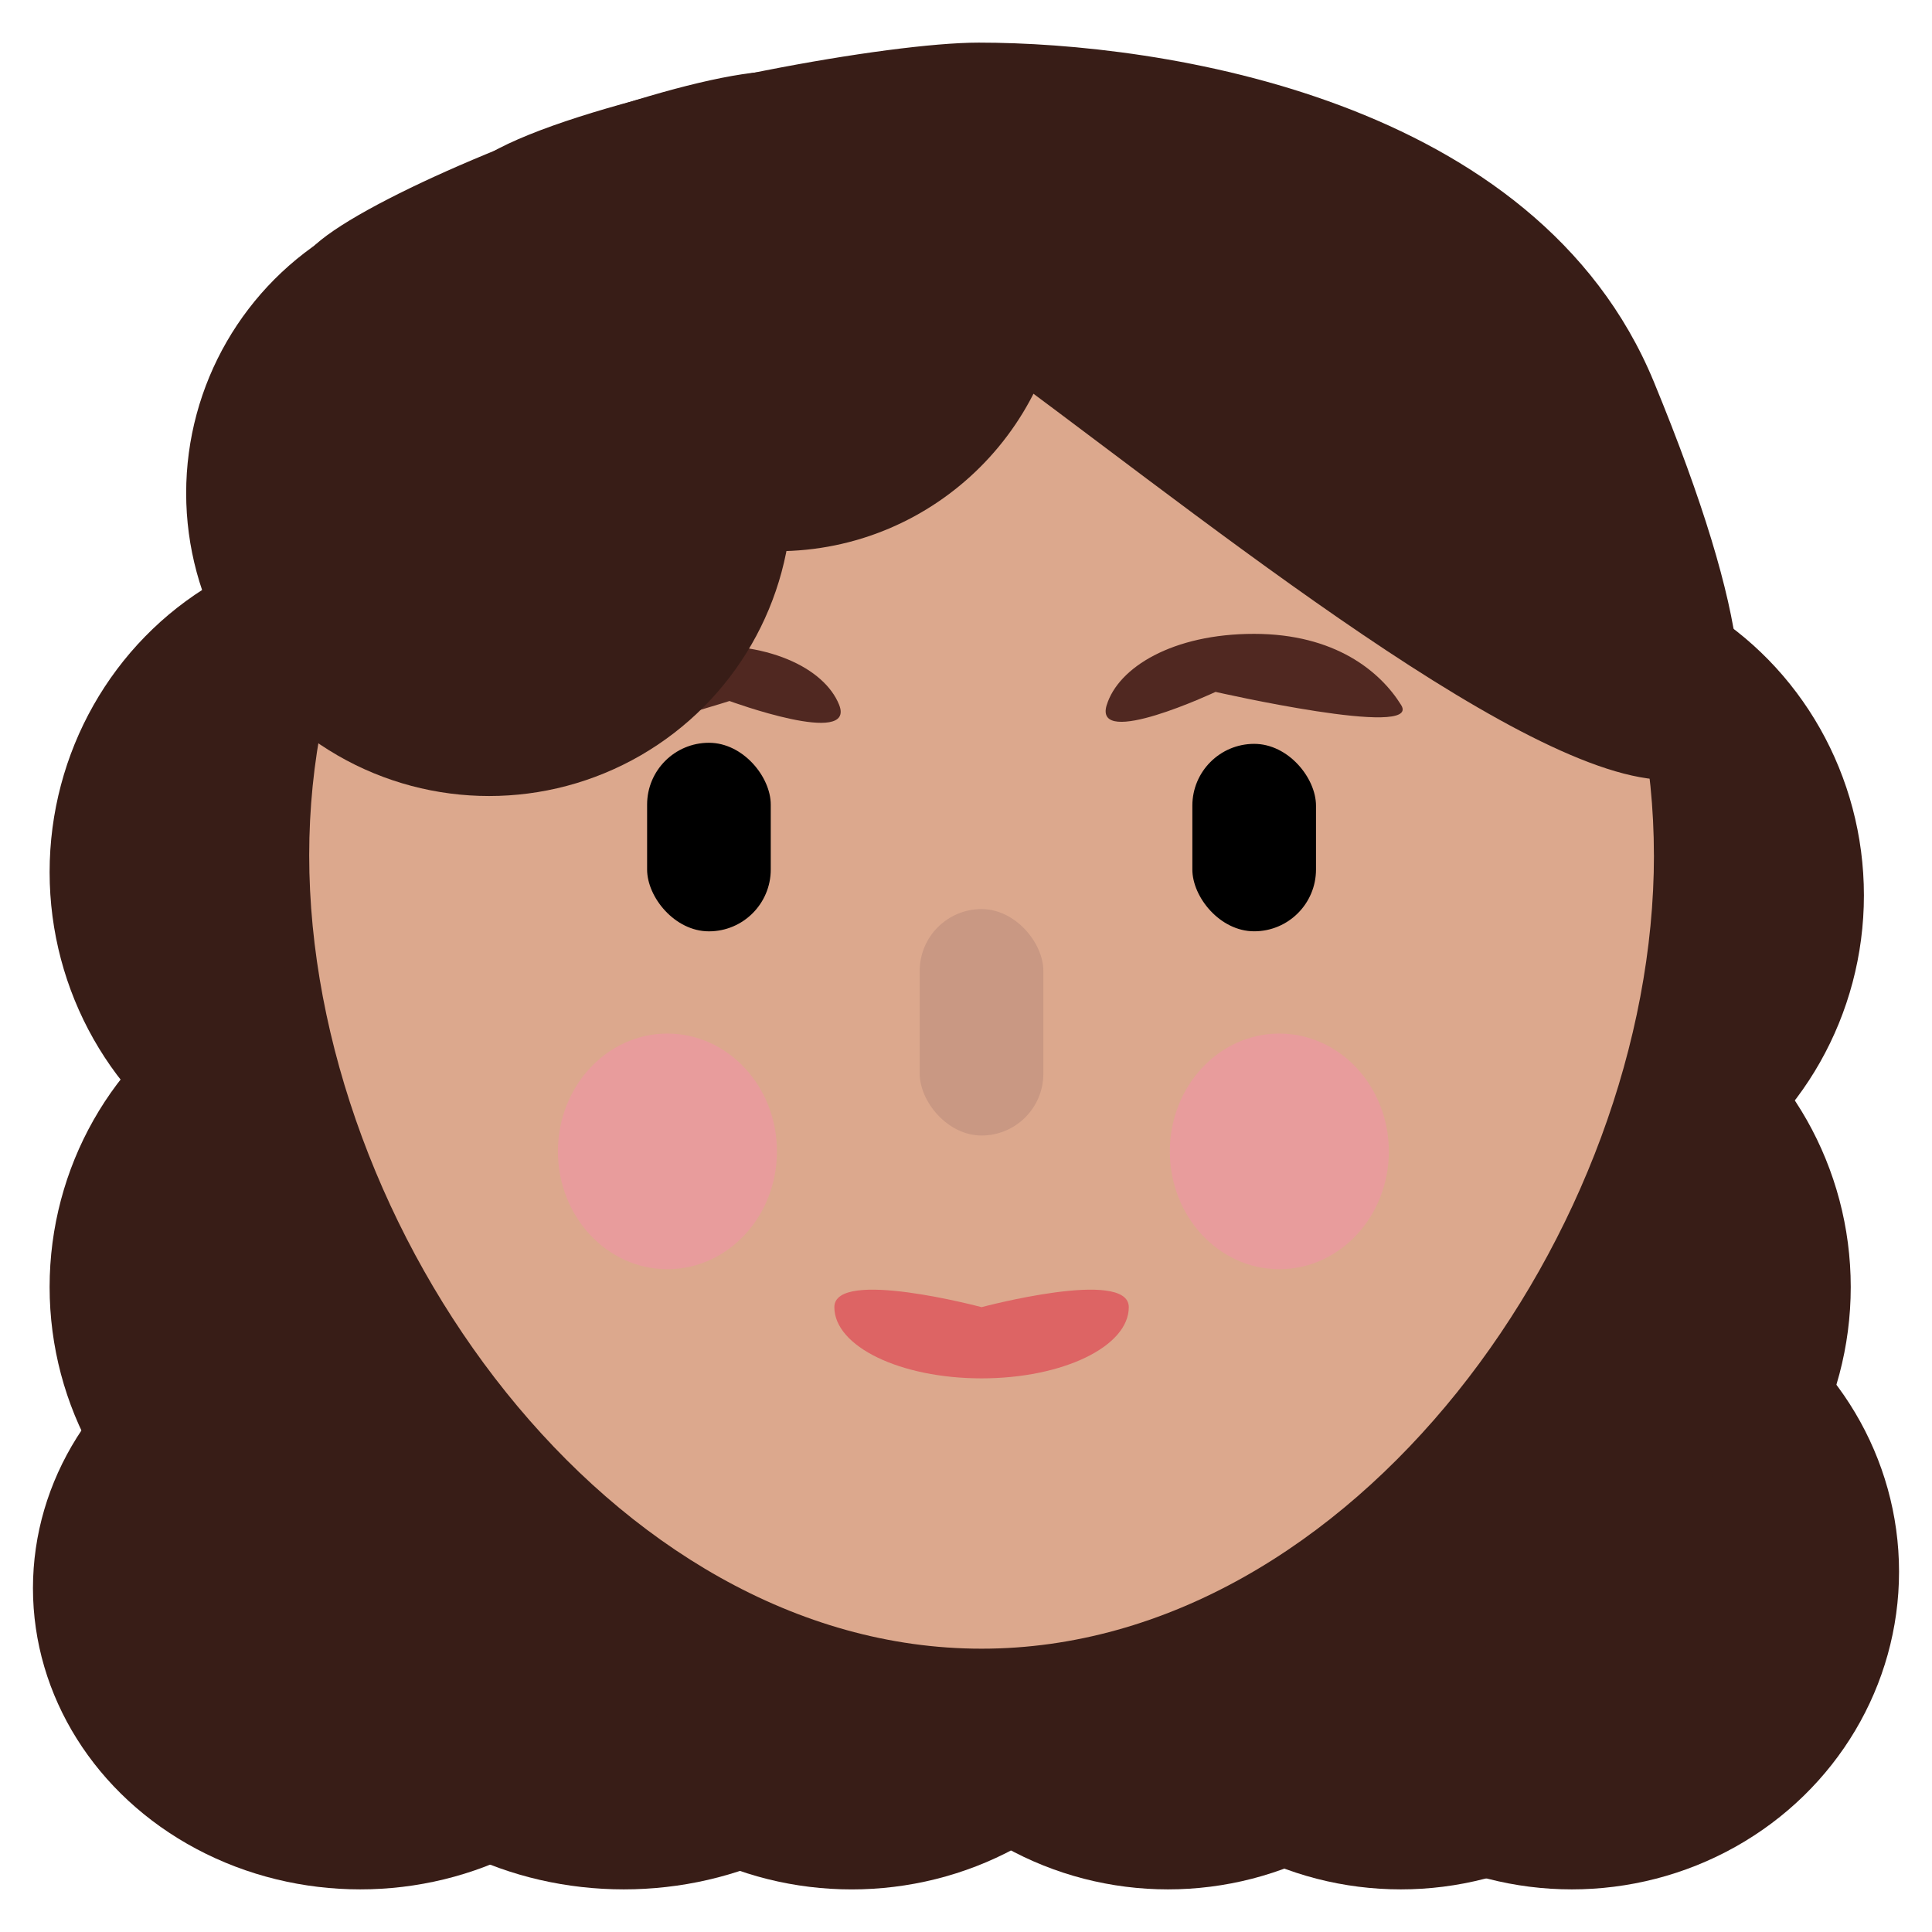 <?xml version="1.0" encoding="UTF-8"?>
<svg id="Capa_1" data-name="Capa 1" xmlns="http://www.w3.org/2000/svg" viewBox="0 0 500 500">
  <defs>
    <style>
      .cls-1 {
        fill: #000;
      }

      .cls-1, .cls-2, .cls-3, .cls-4, .cls-5, .cls-6, .cls-7 {
        stroke-width: 0px;
      }

      .cls-2 {
        fill: #c99883;
      }

      .cls-3 {
        fill: #dca88d;
      }

      .cls-4 {
        fill: #dd6464;
      }

      .cls-5 {
        fill: #502821;
      }

      .cls-6 {
        fill: #e89c9c;
      }

      .cls-7 {
        fill: #381d17;
      }
    </style>
  </defs>
  <ellipse class="cls-7" cx="97.54" cy="225.7" rx="84.7" ry="86.36"/>
  <ellipse class="cls-7" cx="97.54" cy="333.08" rx="84.7" ry="86.36"/>
  <ellipse class="cls-7" cx="397.68" cy="231.72" rx="84.7" ry="86.36"/>
  <ellipse class="cls-7" cx="394.27" cy="333.08" rx="84.7" ry="86.36"/>
  <ellipse class="cls-7" cx="406.77" cy="406.75" rx="84.7" ry="82.22"/>
  <ellipse class="cls-7" cx="362.52" cy="406.75" rx="84.7" ry="82.22"/>
  <ellipse class="cls-7" cx="302.27" cy="406.75" rx="84.7" ry="82.22"/>
  <ellipse class="cls-7" cx="220.41" cy="409.31" rx="84.7" ry="79.67"/>
  <ellipse class="cls-7" cx="161.44" cy="415.56" rx="84.7" ry="73.41"/>
  <ellipse class="cls-7" cx="93.23" cy="411.02" rx="84.7" ry="77.95"/>
  <path class="cls-3" d="M428.04,221.35c0,96.9-77.91,205.33-174.01,205.33s-174.01-108.43-174.01-205.33S157.92,45.9,254.02,45.9s174.01,78.55,174.01,175.45Z"/>
  <path class="cls-7" d="M275.51,68.21c0,41.11-33.33,74.44-74.44,74.44s-33.92-81.36-74.44-74.44C-1.28,90.04,159.95,18.42,201.07,18.42s74.44,8.68,74.44,49.79Z"/>
  <path class="cls-7" d="M428.04,98.87c102.59,249.17-182.14-32.04-218.99-33.61-204.64-8.75-2.52-54.23,44.25-54.23s144.38,14.1,174.74,87.84Z"/>
  <rect class="cls-1" x="167.47" y="192.23" width="32" height="48.8" rx="16" ry="16"/>
  <rect class="cls-1" x="308.58" y="192.51" width="32" height="48.51" rx="16" ry="16"/>
  <ellipse class="cls-6" cx="172.73" cy="297.98" rx="28.34" ry="30.49"/>
  <ellipse class="cls-6" cx="331.09" cy="297.98" rx="28.34" ry="30.49"/>
  <path class="cls-4" d="M292.13,338.29c0,10.18-17.06,18.43-38.1,18.43s-38.1-8.25-38.1-18.43,38.1,0,38.1,0c0,0,38.1-10.18,38.1,0Z"/>
  <rect class="cls-2" x="238.02" y="235.27" width="32" height="58.6" rx="16" ry="16"/>
  <path class="cls-5" d="M286.42,182.47c2.98-9.73,17.06-18.43,38.1-18.43s32.74,9.78,38.1,18.43c5.45,8.77-48.04-3.41-48.04-3.41,0,0-31.67,14.87-28.17,3.41Z"/>
  <path class="cls-5" d="M217.15,182.36c-3.81-9.44-18.6-16.87-39.56-15.04-20.96,1.83-31.76,12.59-36.36,21.67s47.56-7.57,47.56-7.57c0,0,32.85,12.06,28.36.94Z"/>
  <circle class="cls-7" cx="126.58" cy="127.61" r="78.4"/>
</svg>